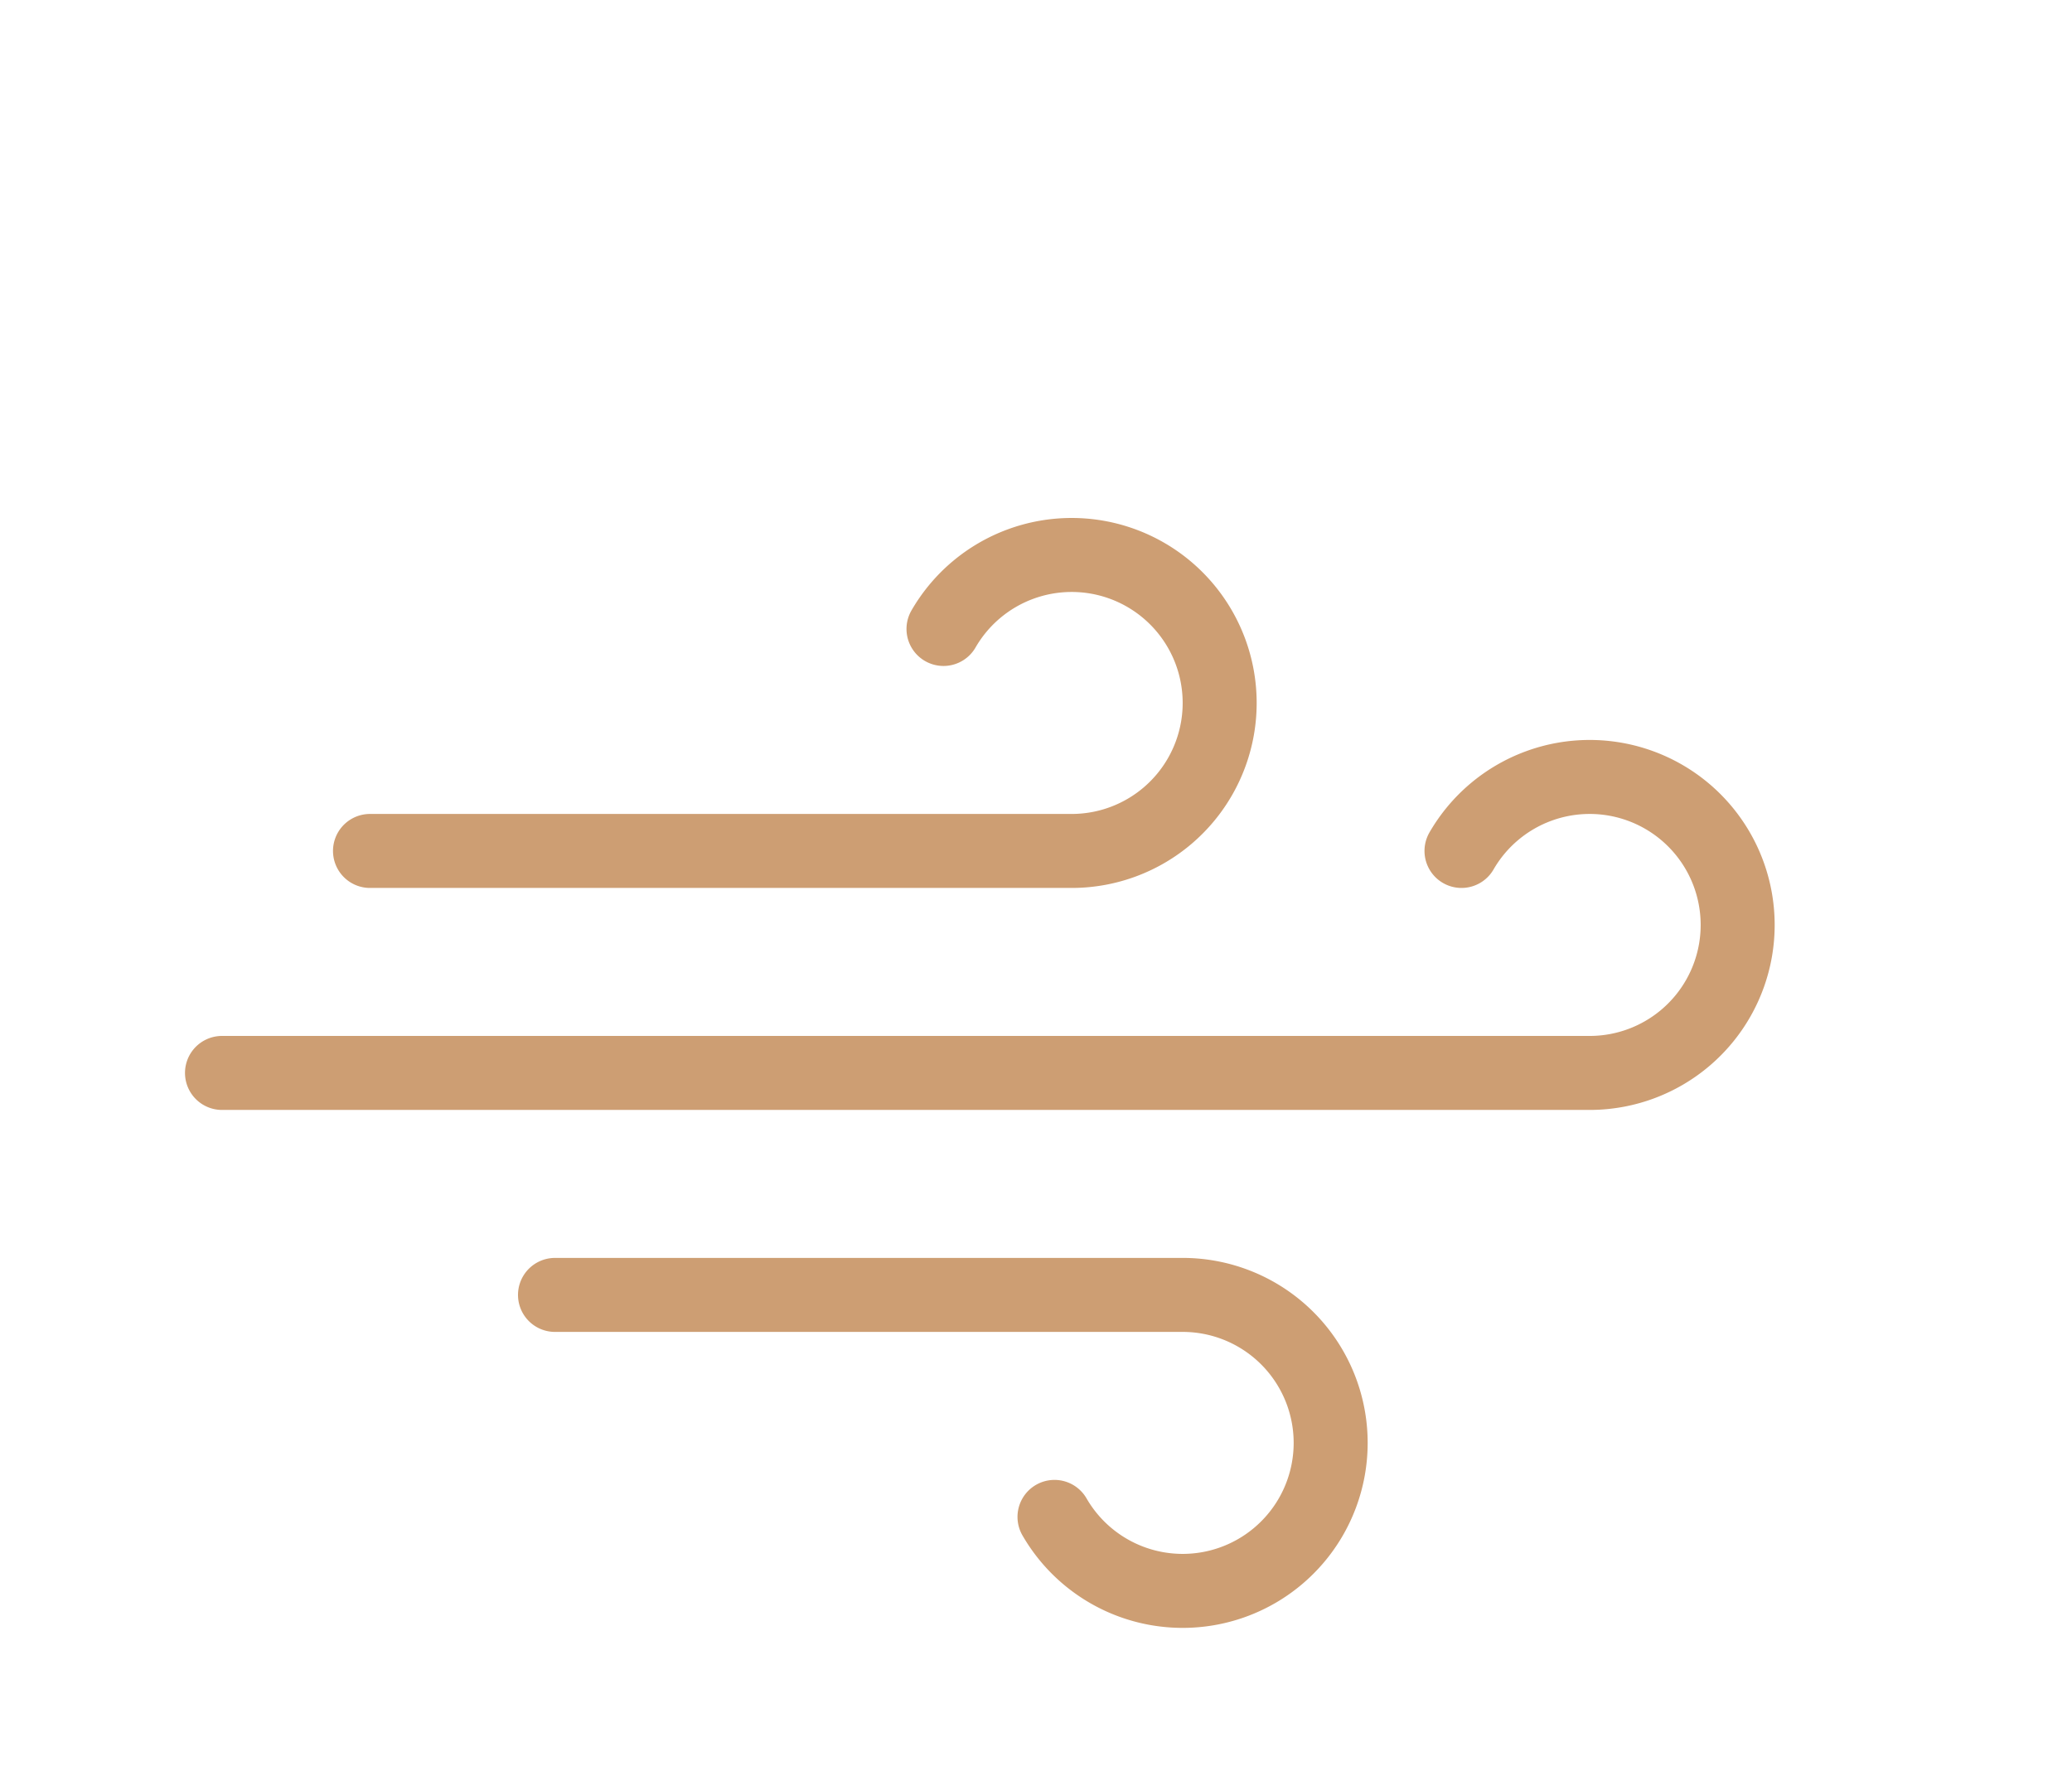 <?xml version="1.0" encoding="UTF-8"?>
<svg preserveAspectRatio="none" width="56" height="48" version="1.1" xmlns="http://www.w3.org/2000/svg">
  <defs>
    <filter id="blur" x="-.247" y="-.271" width="1.494" height="1.694">
      <feGaussianBlur in="SourceAlpha" stdDeviation="3" />
      <feOffset dx="0" dy="4" result="offsetblur" />
      <feComponentTransfer>
        <feFuncA slope="0.05" type="linear" />
      </feComponentTransfer>
      <feMerge>
        <feMergeNode />
        <feMergeNode in="SourceGraphic" />
      </feMerge>
    </filter>
  </defs>
  <g transform="translate(16 -2)" filter="url(#blur)">
    <g class="am-weather-wind" transform="translate(-16,10)" fill="none" stroke="#cd9e73" stroke-linecap="round"
      stroke-width="2">
      <path stroke-dasharray="150 10" d="M25.5 5A4 4 0 1 1 29 11H10">
        <animate attributeName="stroke-dashoffset" dur="3s" repeatCount="indefinite" values="0; 160" begin="0s" />
      </path>
      <path stroke-dasharray="144 16" d="M39.5 11A4 4 0 1 1 43 17H6">
        <animate attributeName="stroke-dashoffset" dur="3s" repeatCount="indefinite" values="0; 160" begin="0.5s" />
      </path>
      <path stroke-dasharray="150 10" d="M28.5 29A4 4 0 1 0 32 23H15">
        <animate attributeName="stroke-dashoffset" dur="3s" repeatCount="indefinite" values="0; 160" begin="0.25s" />
      </path>
    </g>
  </g>
</svg>
